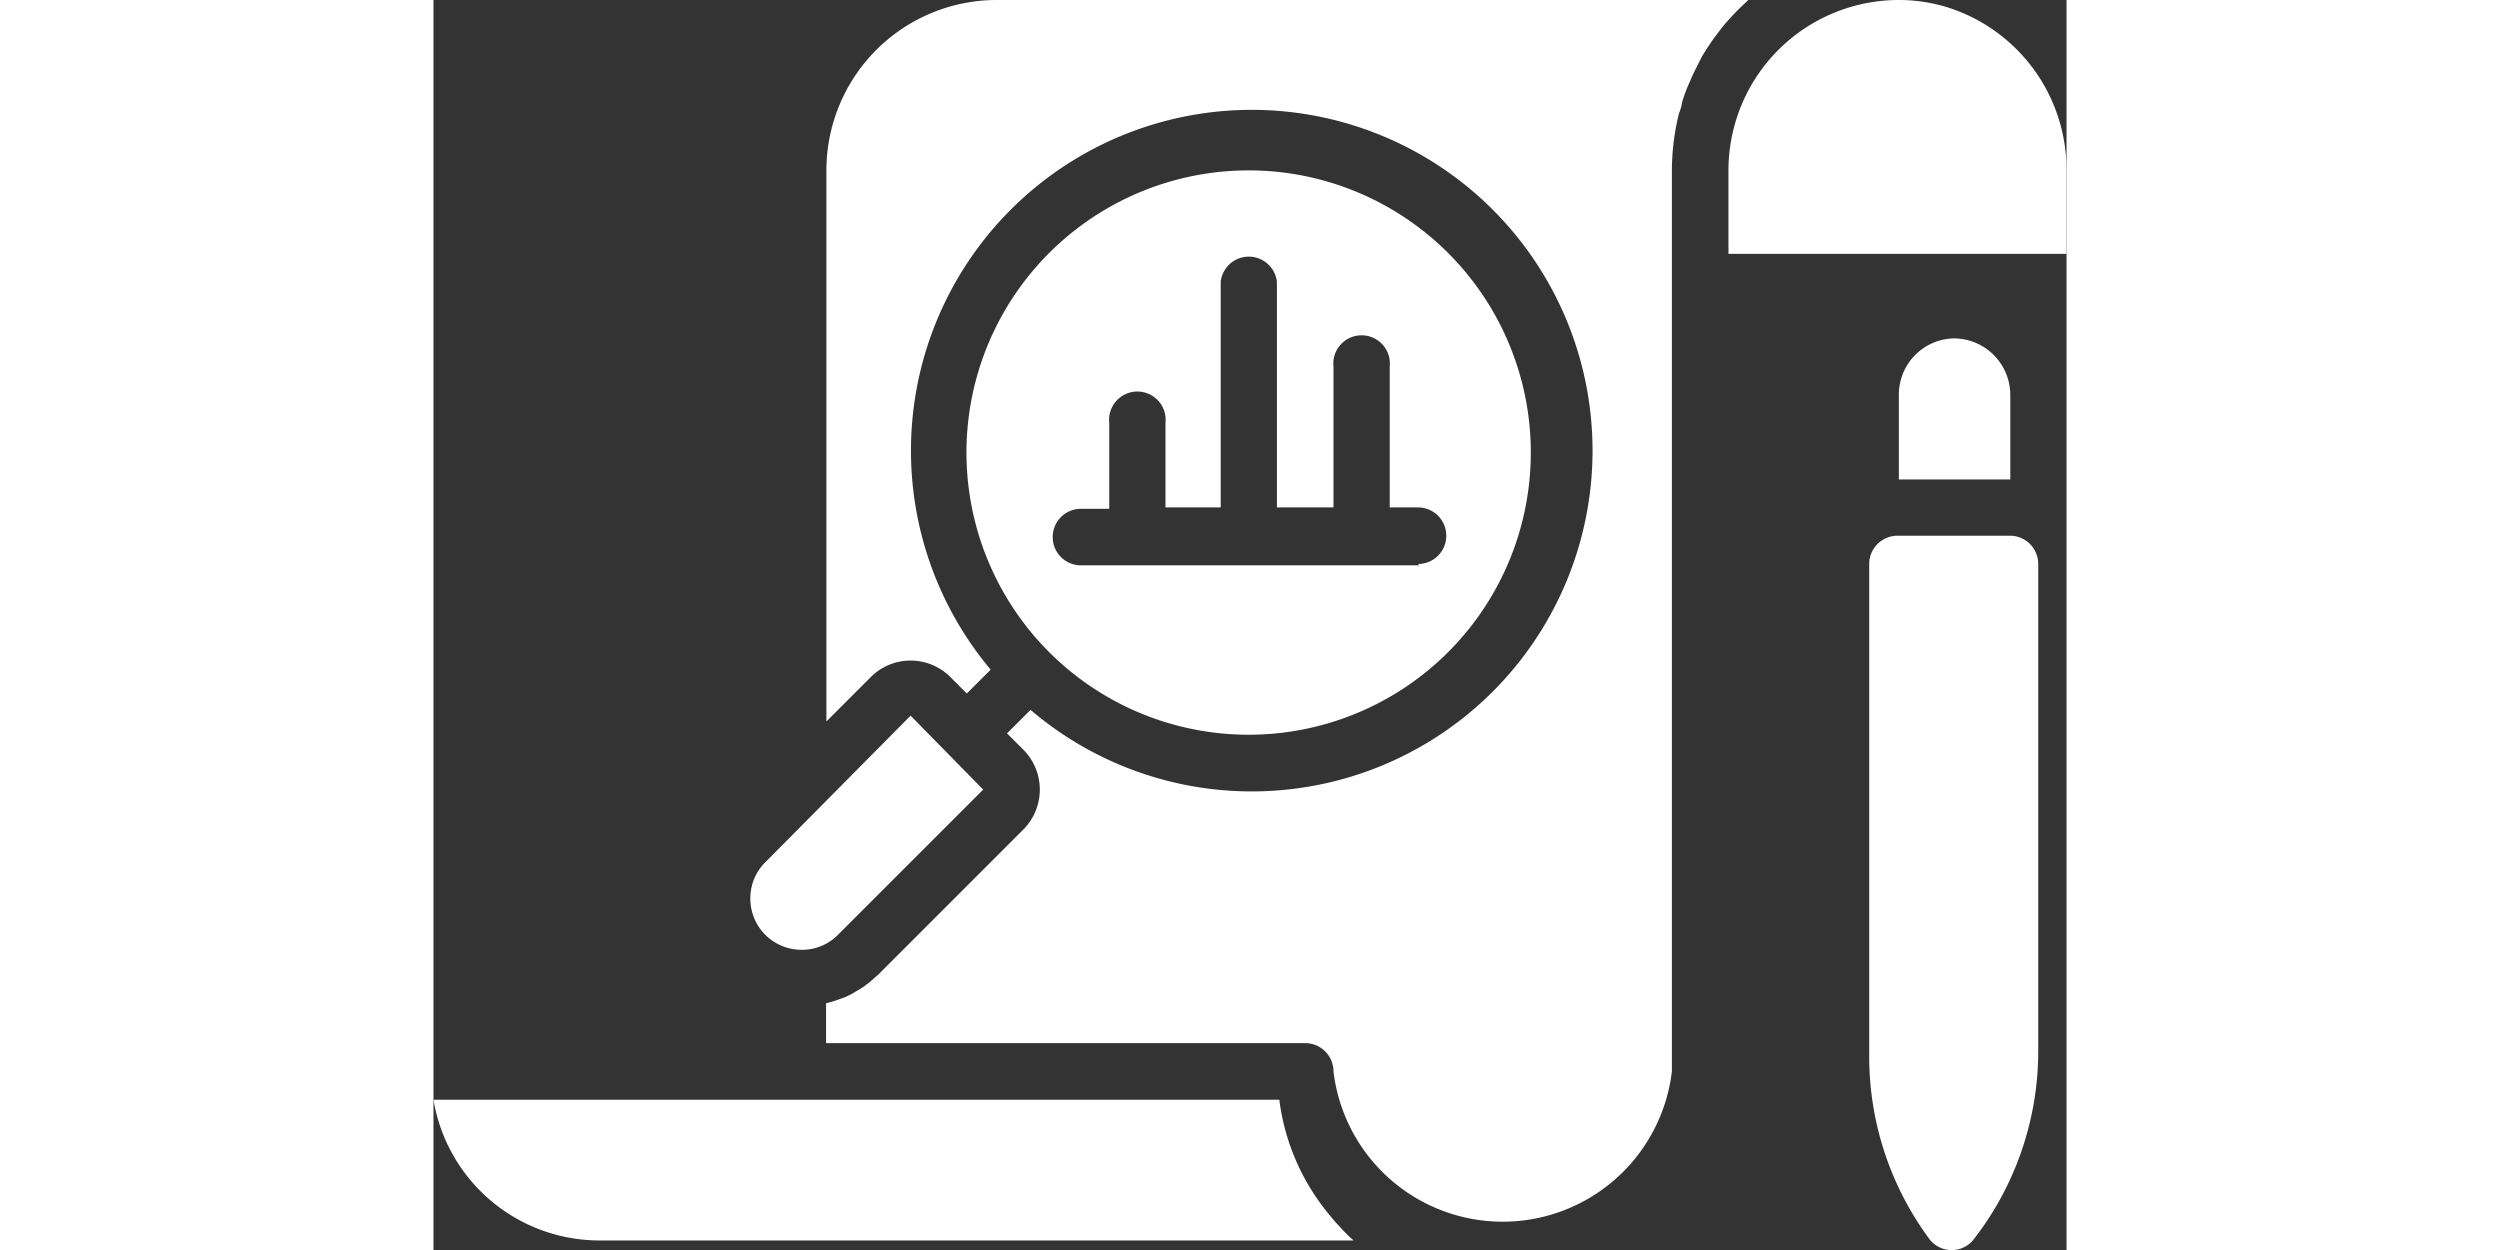 <svg xmlns="http://www.w3.org/2000/svg" x="0px" y="0px" width="64" height="32" viewBox="0 0 47.92 36.68"><rect x="0" y="0" width="47.92" height="36.68" fill="#333333" stroke="none"/><defs><style>.cls-1{fill:#fff;}</style></defs><title>valuation</title><g id="Layer_2" data-name="Layer 2"><g id="Layer_1-2" data-name="Layer 1"><path class="cls-1" d="M27,36.4H4.9A4.94,4.94,0,0,1,0,32.27H24.82a6.56,6.56,0,0,0,1.53,3.45,2.91,2.91,0,0,0,.24.27A4,4,0,0,0,27,36.4Z"/><path class="cls-1" d="M47.92,5V7.45H38V5a5,5,0,0,1,5-5,4.82,4.82,0,0,1,1.41.21A5,5,0,0,1,47.92,5Z"/><path class="cls-1" d="M38.58,0l-.07.07a7.22,7.22,0,0,0-.71.75c-.11.15-.23.3-.33.45s-.18.27-.26.41L37,2.1c-.05.1-.09.19-.13.29a4.49,4.49,0,0,0-.23.61,1.28,1.28,0,0,1-.09.32A7,7,0,0,0,36.34,5V31.44a5,5,0,0,1-9.93,0,.83.83,0,0,0-.83-.83H11.52V29.44a2.91,2.91,0,0,0,.39-.12,1.92,1.92,0,0,0,.39-.17l.2-.12.1-.06.2-.15.26-.23,4.25-4.25a1.66,1.66,0,0,0,0-2.34h0l-.48-.48.69-.69a10,10,0,1,0-1.17-1.18l-.7.7-.48-.48a1.65,1.65,0,0,0-2.34,0h0l-1.3,1.3V5a5,5,0,0,1,5-5Z"/><path class="cls-1" d="M16.13,23.17l-4.25,4.25a1.48,1.48,0,0,1-1,.45h-.13A1.5,1.5,0,0,1,9.3,26.29a1.47,1.47,0,0,1,.45-1L14,21Z"/><path class="cls-1" d="M23.93,5a8.28,8.28,0,1,0,8.27,8.28A8.28,8.28,0,0,0,23.93,5Zm5,11.59H19a.83.83,0,0,1,0-1.66h.83V12.41a.83.83,0,1,1,1.65,0v2.48H23.1V8.27a.83.83,0,0,1,1.65,0v6.62h1.66V10.76a.83.83,0,1,1,1.65,0v4.13h.83a.83.83,0,0,1,0,1.66Z"/><path class="cls-1" d="M45.21,36.35h0a.82.82,0,0,1-1.15.17.69.69,0,0,1-.17-.17v0A9,9,0,0,1,42.13,31V16.55a.83.83,0,0,1,.83-.83h3.31a.83.83,0,0,1,.82.83V30.84A9,9,0,0,1,45.21,36.35Z"/><path class="cls-1" d="M44.61,9.93h0a1.66,1.66,0,0,1,1.66,1.65v2.49H43V11.58A1.65,1.65,0,0,1,44.61,9.93Z"/></g></g></svg>